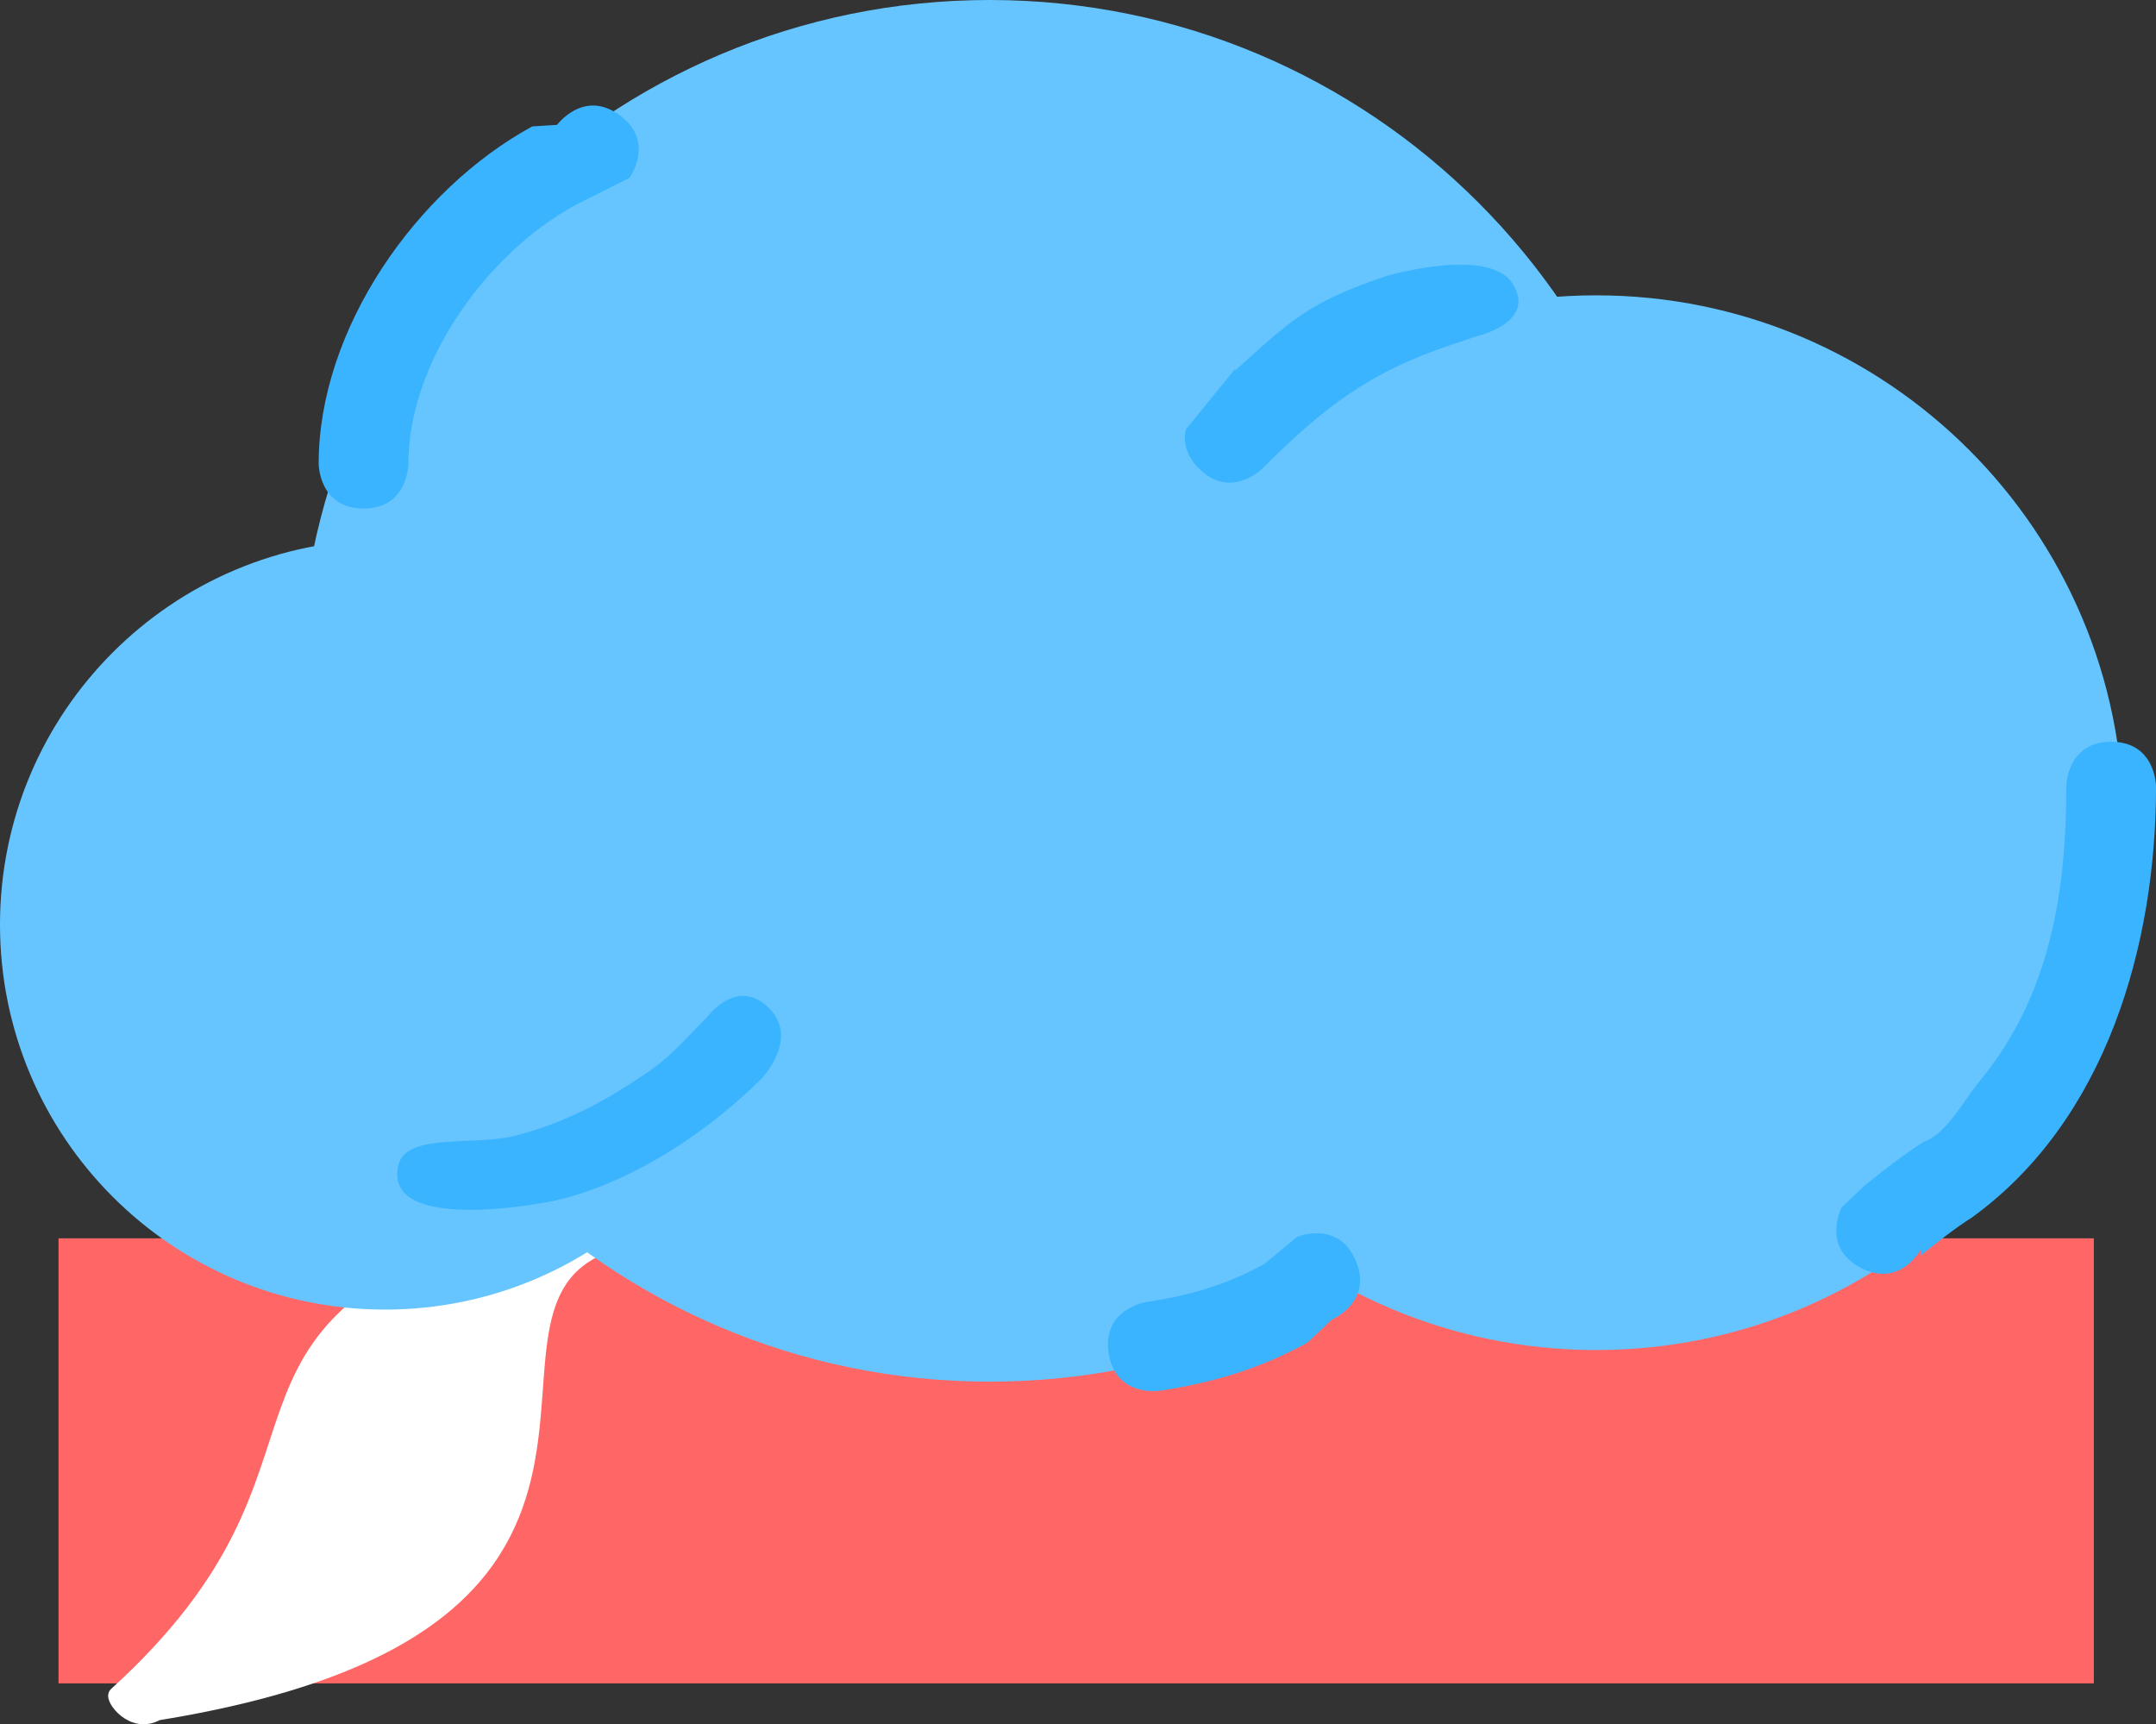 <svg version="1.1" xmlns="http://www.w3.org/2000/svg" xmlns:xlink="http://www.w3.org/1999/xlink" width="80.16" height="64.106" viewBox="0,0,80.16,64.106"><rect x="0" y="0" width="80.16" height="64.106" fill="#333333" stroke="none"/><g transform="translate(-199.92,-138.228)"><g data-paper-data="{&quot;isPaintingLayer&quot;:true}" fill-rule="nonzero" stroke-linecap="butt" stroke-linejoin="miter" stroke-miterlimit="10" stroke-dasharray="" stroke-dashoffset="0" style="mix-blend-mode: normal"><g><path d="M202.095,200.814v-16.547h75.674v16.547z" fill="#ff6666" stroke="none" stroke-width="0"/><path d="M222.547,184.509c-6.591,2.34 4.044,14.067 -16.774,17.431c-0.928,0.534 -1.731,-0.58 -1.559,-0.73c9.598,-8.72 2.23,-13.341 15.274,-17.497c0,0 1.642,-0.591 1.813,-0.599c0.513,-0.022 1.957,0.287 1.246,1.394z" fill="#ffffff" stroke="#ffffff" stroke-width="0.5"/></g><g data-paper-data="{&quot;origPos&quot;:null}" fill="#66c5ff" stroke="none" stroke-width="0"><path d="M211.033,163.912c0,-14.185 11.499,-25.684 25.684,-25.684c14.185,0 25.684,11.499 25.684,25.684c0,14.185 -11.499,25.684 -25.684,25.684c-14.185,0 -25.684,-11.499 -25.684,-25.684z" data-paper-data="{&quot;origPos&quot;:null}"/><path d="M239.657,168.814c0,-10.828 8.778,-19.606 19.606,-19.606c10.828,0 19.606,8.778 19.606,19.606c0,10.828 -8.778,19.606 -19.606,19.606c-10.828,0 -19.606,-8.778 -19.606,-19.606z" data-paper-data="{&quot;origPos&quot;:null}"/><path d="M199.92,172.605c0,-7.904 6.408,-14.312 14.312,-14.312c7.904,0 14.312,6.408 14.312,14.312c0,7.904 -6.408,14.312 -14.312,14.312c-7.904,0 -14.312,-6.408 -14.312,-14.312z" data-paper-data="{&quot;origPos&quot;:null}"/></g><path d="M256.169,148.791c0.874,1.42 -1.293,1.923 -1.293,1.923l-1.001,0.334c-3.049,1.016 -4.753,2.334 -7.02,4.6c0,0 -0.193,0.193 -0.5,0.344c-0.453,0.224 -1.156,0.358 -1.858,-0.344c-0.518,-0.518 -0.581,-1.037 -0.488,-1.455l1.823,-2.238l0.031,0.031c2.06,-1.86 2.735,-2.539 5.624,-3.503c0,0 3.809,-1.113 4.683,0.308z" data-paper-data="{&quot;origPos&quot;:null}" fill="#3bb4ff" stroke="none" stroke-width="0.5"/><path d="M214.693,181.811c0.032,-1.568 2.71,-0.923 4.438,-1.373c2.309,-0.601 3.924,-1.726 4.673,-2.214c1.039,-0.676 1.537,-1.311 2.413,-2.187c0,0 1.113,-1.513 2.292,-0.334c1.179,1.179 -0.334,2.692 -0.334,2.692c-4.209,4.075 -7.972,4.533 -7.99,4.539c0,0 -5.636,1.106 -5.493,-1.124z" data-paper-data="{&quot;origPos&quot;:null}" fill="#3bb4ff" stroke="none" stroke-width="0.5"/><path d="M222.963,142.514c1.343,0.988 0.355,2.332 0.355,2.332l-2.012,1.01c-3.269,1.783 -6.202,5.826 -6.202,9.61c0,0 0,1.668 -1.668,1.668c-1.668,0 -1.668,-1.668 -1.668,-1.668c0,-4.992 3.616,-10.179 7.941,-12.538l0.923,-0.058c0,0 0.988,-1.343 2.332,-0.355z" data-paper-data="{&quot;origPos&quot;:null}" fill="#3bb4ff" stroke="none" stroke-width="0.5"/><path d="M269.104,185.364c-1.479,-0.77 -0.71,-2.249 -0.71,-2.249l0.838,-0.799c0.724,-0.579 1.432,-1.141 2.215,-1.639c0.851,-0.292 1.492,-1.551 2.061,-2.237c2.622,-3.159 3.237,-7.03 3.237,-10.966c0,0 0,-1.668 1.668,-1.668c1.668,0 1.668,1.668 1.668,1.668c0,5.855 -1.83,12.386 -6.843,16.017c-0.689,0.439 -1.284,0.92 -1.922,1.43l0.037,-0.266c0,0 -0.77,1.479 -2.249,0.71z" data-paper-data="{&quot;origPos&quot;:null}" fill="#3bb4ff" stroke="none" stroke-width="0.5"/><path d="M250.329,185.103c0.649,1.536 -0.888,2.185 -0.888,2.185l-0.917,0.862c-1.791,0.977 -3.472,1.476 -5.482,1.785c0,0 -1.648,0.254 -1.902,-1.395c-0.254,-1.648 1.395,-1.902 1.395,-1.902c1.644,-0.253 2.937,-0.624 4.392,-1.417l1.217,-1.006c0,0 1.536,-0.649 2.185,0.888z" data-paper-data="{&quot;origPos&quot;:null}" fill="#3bb4ff" stroke="none" stroke-width="0.5"/></g></g></svg>